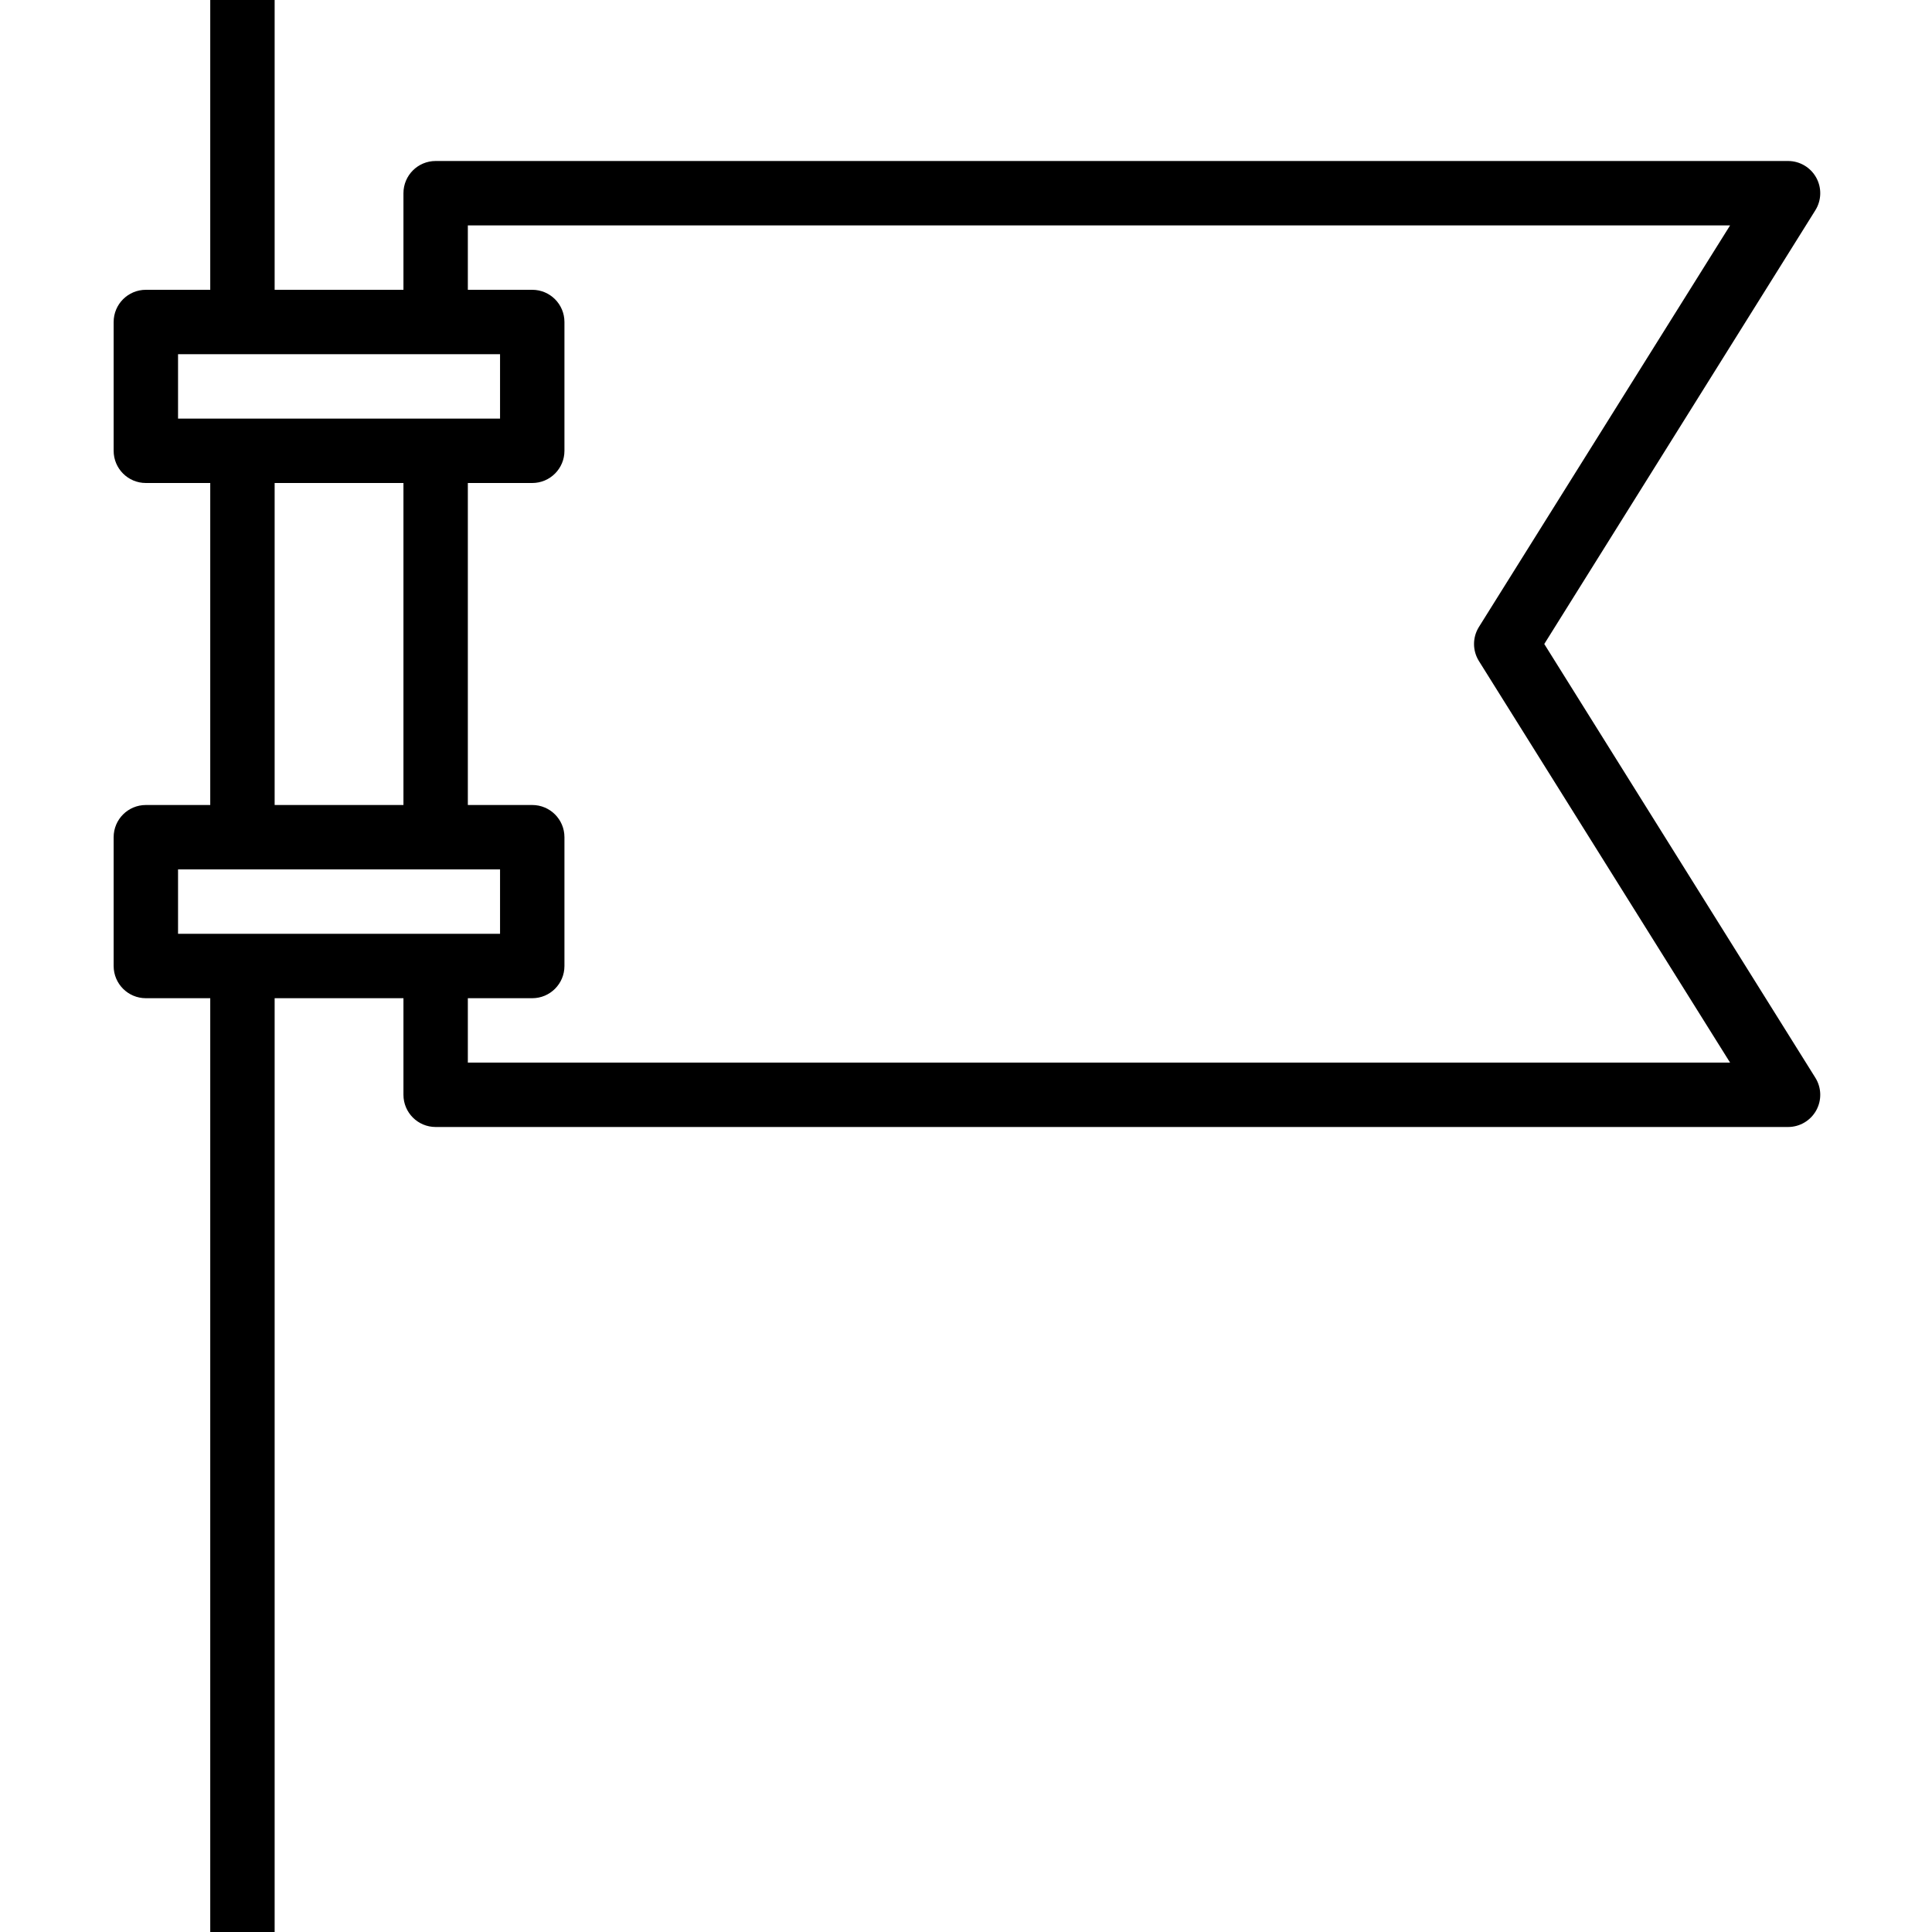 <svg xmlns="http://www.w3.org/2000/svg" height="935pt" version="1.1" viewBox="-55 0 935 935" width="935pt">
<g id="surface1">
<path d="M 692.359 311.664 L 823.551 101.754 C 826.551 96.953 826.711 90.895 823.965 85.945 C 821.211 80.992 816.004 77.914 810.336 77.914 L 155.836 77.914 C 147.227 77.914 140.25 84.891 140.25 93.5 L 140.25 140.25 L 77.914 140.25 L 77.914 0 L 46.75 0 L 46.75 140.25 L 15.586 140.25 C 6.977 140.25 0 147.227 0 155.836 L 0 218.164 C 0 226.773 6.977 233.75 15.586 233.75 L 46.75 233.75 L 46.75 389.586 L 15.586 389.586 C 6.977 389.586 0 396.559 0 405.164 L 0 467.5 C 0 476.109 6.977 483.086 15.586 483.086 L 46.75 483.086 L 46.75 935 L 77.914 935 L 77.914 483.086 L 140.25 483.086 L 140.25 529.836 C 140.25 538.441 147.227 545.414 155.836 545.414 L 810.336 545.414 C 816.004 545.414 821.211 542.344 823.965 537.387 C 826.711 532.434 826.551 526.375 823.551 521.582 Z M 31.164 171.414 L 187 171.414 L 187 202.586 L 31.164 202.586 Z M 77.914 233.75 L 140.25 233.75 L 140.25 389.586 L 77.914 389.586 Z M 31.164 420.75 L 187 420.75 L 187 451.914 L 31.164 451.914 Z M 171.414 514.25 L 171.414 483.086 L 202.586 483.086 C 211.191 483.086 218.164 476.109 218.164 467.5 L 218.164 405.164 C 218.164 396.559 211.191 389.586 202.586 389.586 L 171.414 389.586 L 171.414 233.75 L 202.586 233.75 C 211.191 233.75 218.164 226.773 218.164 218.164 L 218.164 155.836 C 218.164 147.227 211.191 140.25 202.586 140.25 L 171.414 140.25 L 171.414 109.086 L 782.281 109.086 L 660.734 303.41 C 657.574 308.465 657.574 314.871 660.734 319.922 L 782.281 514.25 Z M 171.414 514.25 " style=" stroke:none;fill-rule:nonzero;fill:rgb(0%,0%,0%);fill-opacity:1;" />
</g>
</svg>